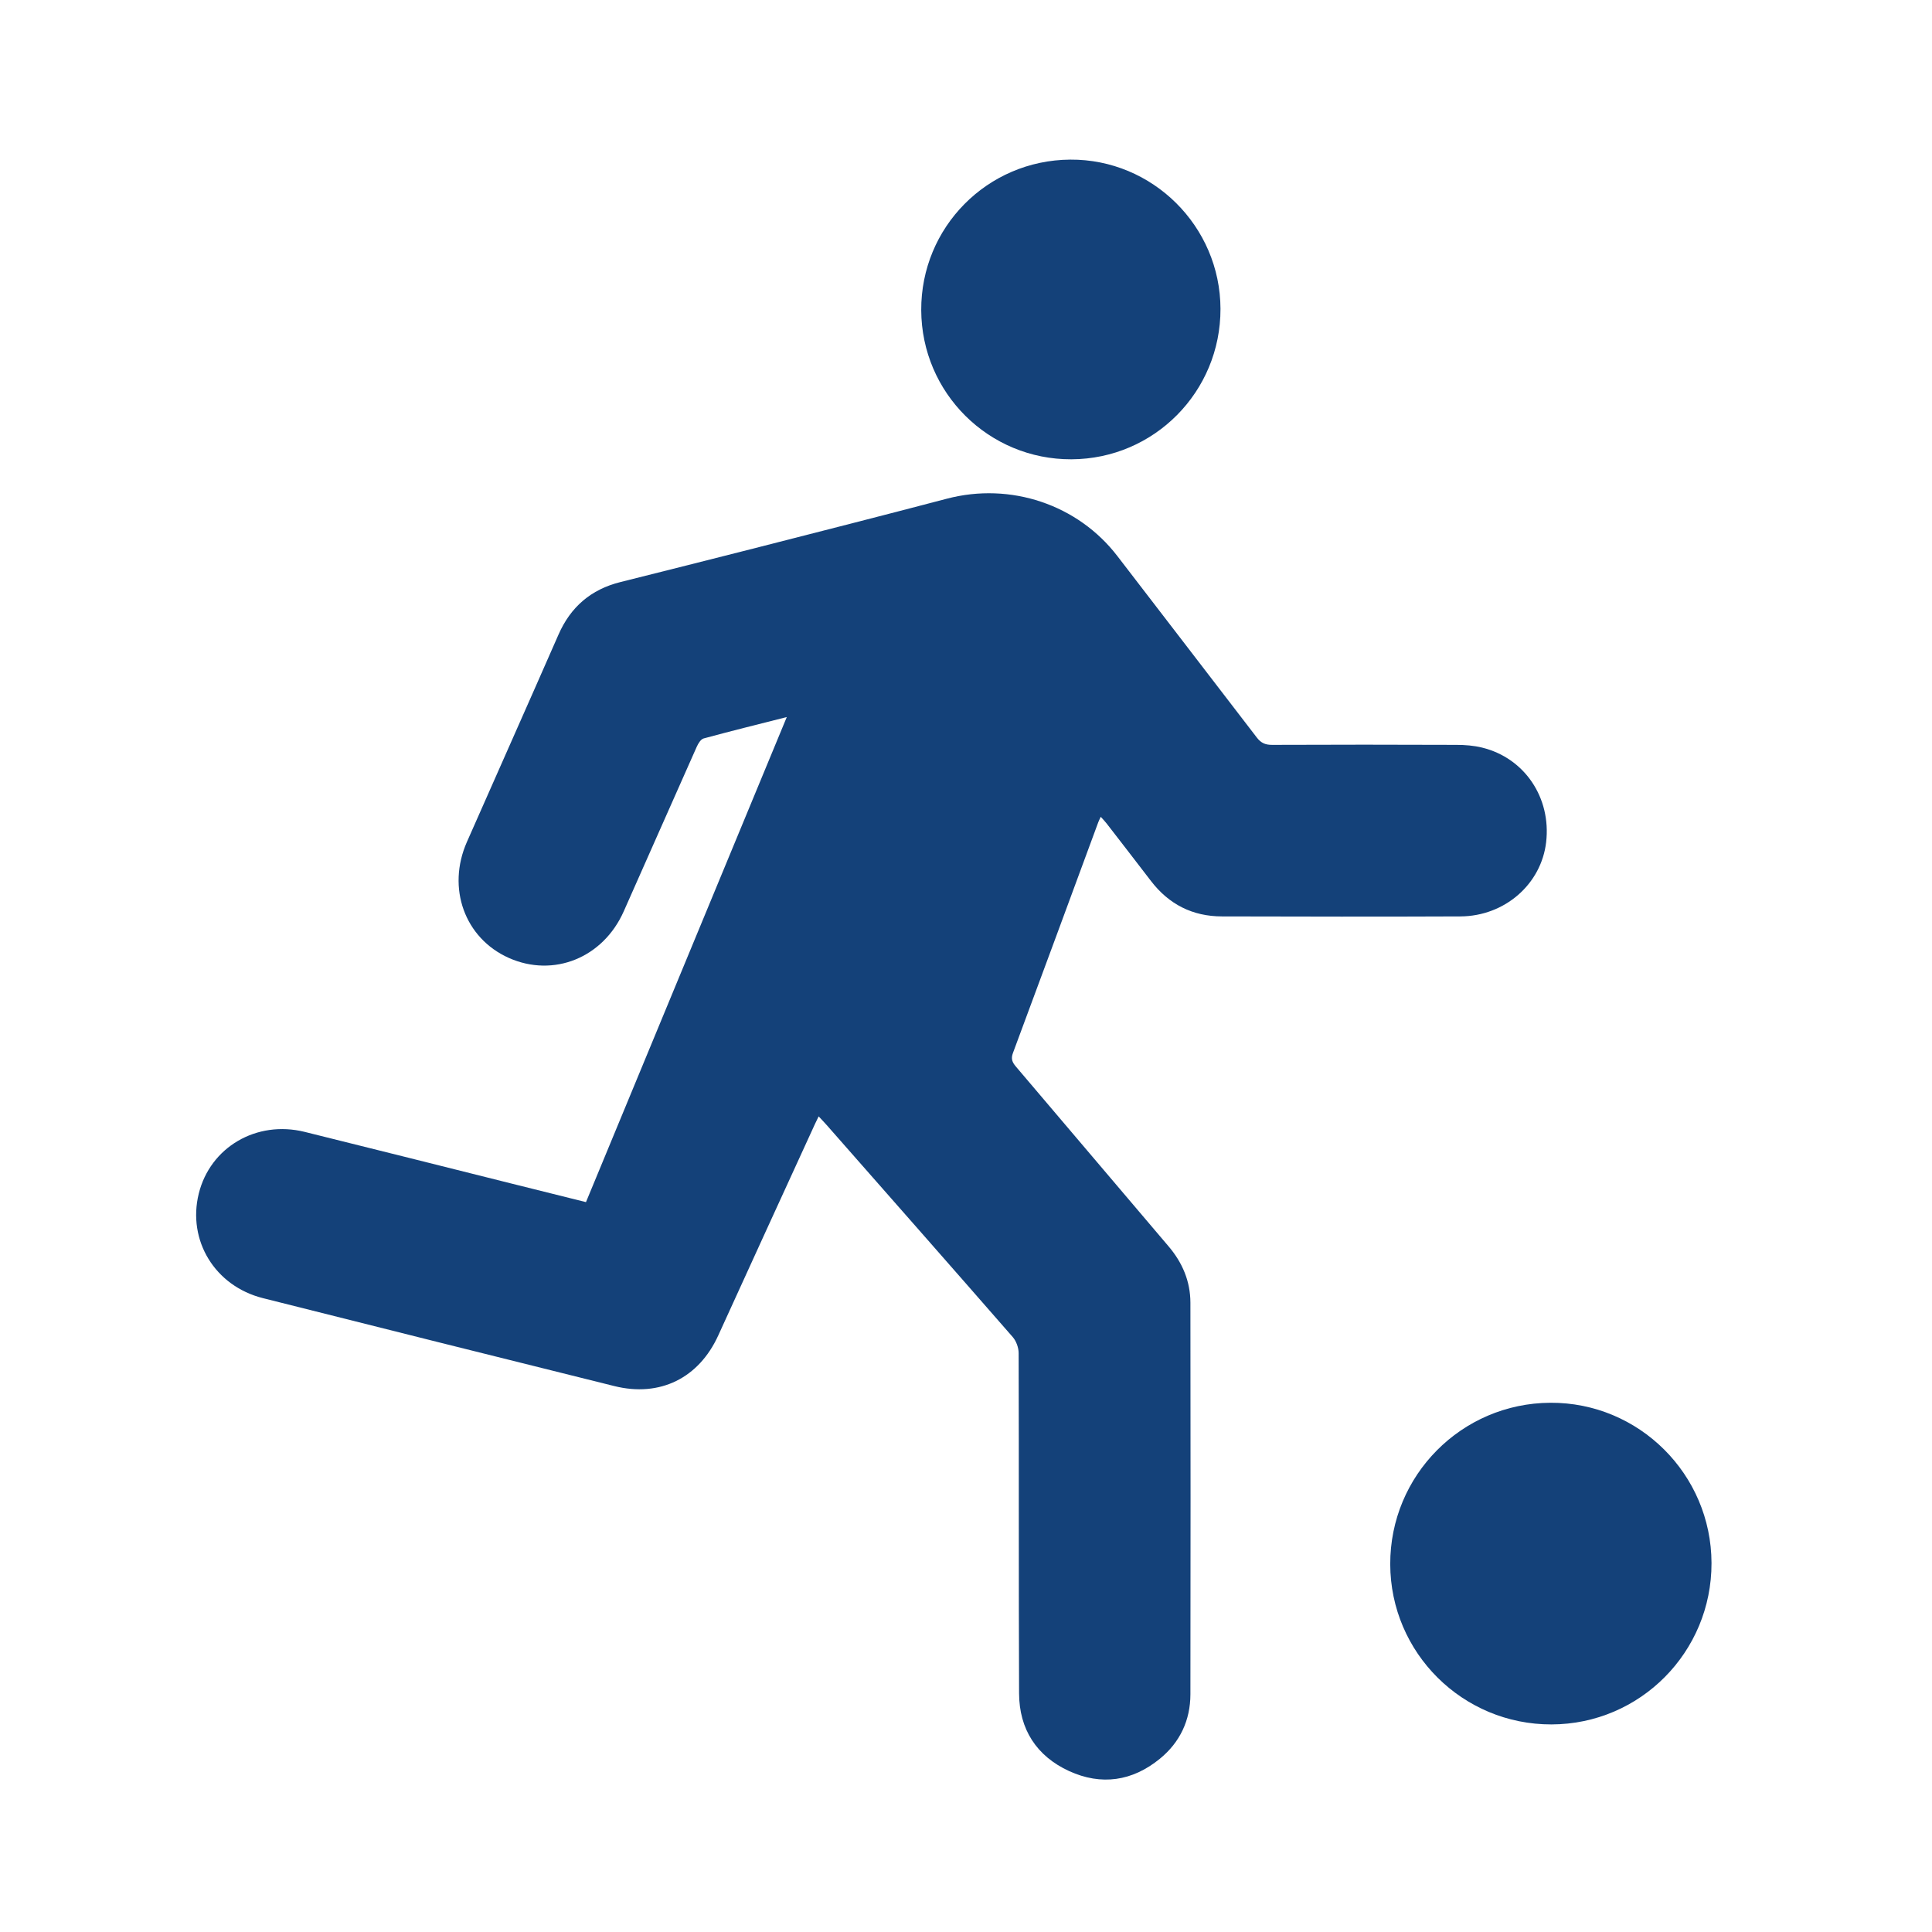 <?xml version='1.0' encoding='UTF-8'?>
<svg xmlns="http://www.w3.org/2000/svg" id="v" data-name="Foot" viewBox="0 0 453.54 453.54">
  <defs>
    <style>
      .bu {
        fill: #144179;
        stroke-width: 0px;
      }
    </style>
  </defs>
  <path class="bu" d="M192.18,262.07c-.4.83-.64,1.3-.86,1.78-7.57,16.54-15.17,33.07-22.7,49.63-4.55,10.01-13.67,14.58-24.42,11.9-27.51-6.84-55-13.71-82.48-20.64-11.28-2.84-17.77-13.54-15.06-24.54,2.69-10.9,13.57-17.28,24.86-14.49,16.26,4.02,32.5,8.12,48.75,12.18,5.79,1.45,11.58,2.89,17.29,4.31,15.72-37.97,31.35-75.72,47.14-113.87-6.79,1.72-13.17,3.3-19.51,5.02-.67.18-1.28,1.18-1.62,1.94-5.74,12.88-11.42,25.78-17.15,38.66-4.85,10.92-16.48,15.6-26.98,10.92-10.35-4.62-14.61-16.39-9.83-27.23,7.16-16.23,14.38-32.43,21.5-48.67,2.85-6.5,7.63-10.6,14.5-12.32,10.37-2.6,20.73-5.2,31.09-7.84,15.2-3.88,30.4-7.75,45.58-11.74,14.94-3.93,30.76,1.37,40.05,13.5,10.89,14.21,21.84,28.36,32.71,42.57.99,1.29,2.02,1.73,3.61,1.72,14.41-.06,28.82-.06,43.23,0,2.03,0,4.12.16,6.08.65,9.96,2.45,16.21,11.78,15,22.19-1.14,9.85-9.71,17.38-20.14,17.43-18.66.08-37.31.05-55.97,0-6.89-.01-12.45-2.83-16.66-8.32-3.46-4.52-6.94-9.01-10.42-13.51-.38-.5-.83-.95-1.37-1.55-.27.59-.45.92-.58,1.27-6.67,18.06-13.31,36.13-20.03,54.17-.52,1.39-.15,2.2.71,3.21,11.95,14.03,23.84,28.11,35.79,42.14,3.28,3.85,5.15,8.23,5.16,13.28.04,30.64.05,61.28,0,91.92-.01,6.09-2.44,11.27-7.17,15.13-6.46,5.28-13.75,6.35-21.31,2.89-7.64-3.51-11.71-9.82-11.74-18.24-.11-26.62-.02-53.24-.1-79.86,0-1.28-.56-2.84-1.4-3.8-14.51-16.63-29.1-33.19-43.67-49.76-.54-.61-1.1-1.19-1.87-2.02ZM216.26,72.81c-.08-19.45,15.5-35.2,34.96-35.34,19.33-.14,35.24,15.65,35.29,35.03.05,19.46-15.58,35.24-34.98,35.32-19.42.08-35.19-15.58-35.27-35.01Z"/>
  <path class="bu" d="M401.78,366.93c-.05-20.84-17.04-37.74-37.83-37.63-20.85.11-37.64,17.04-37.59,37.9.05,20.82,17,37.66,37.86,37.61,20.81-.05,37.61-16.99,37.56-37.88Z"/>
</svg>

